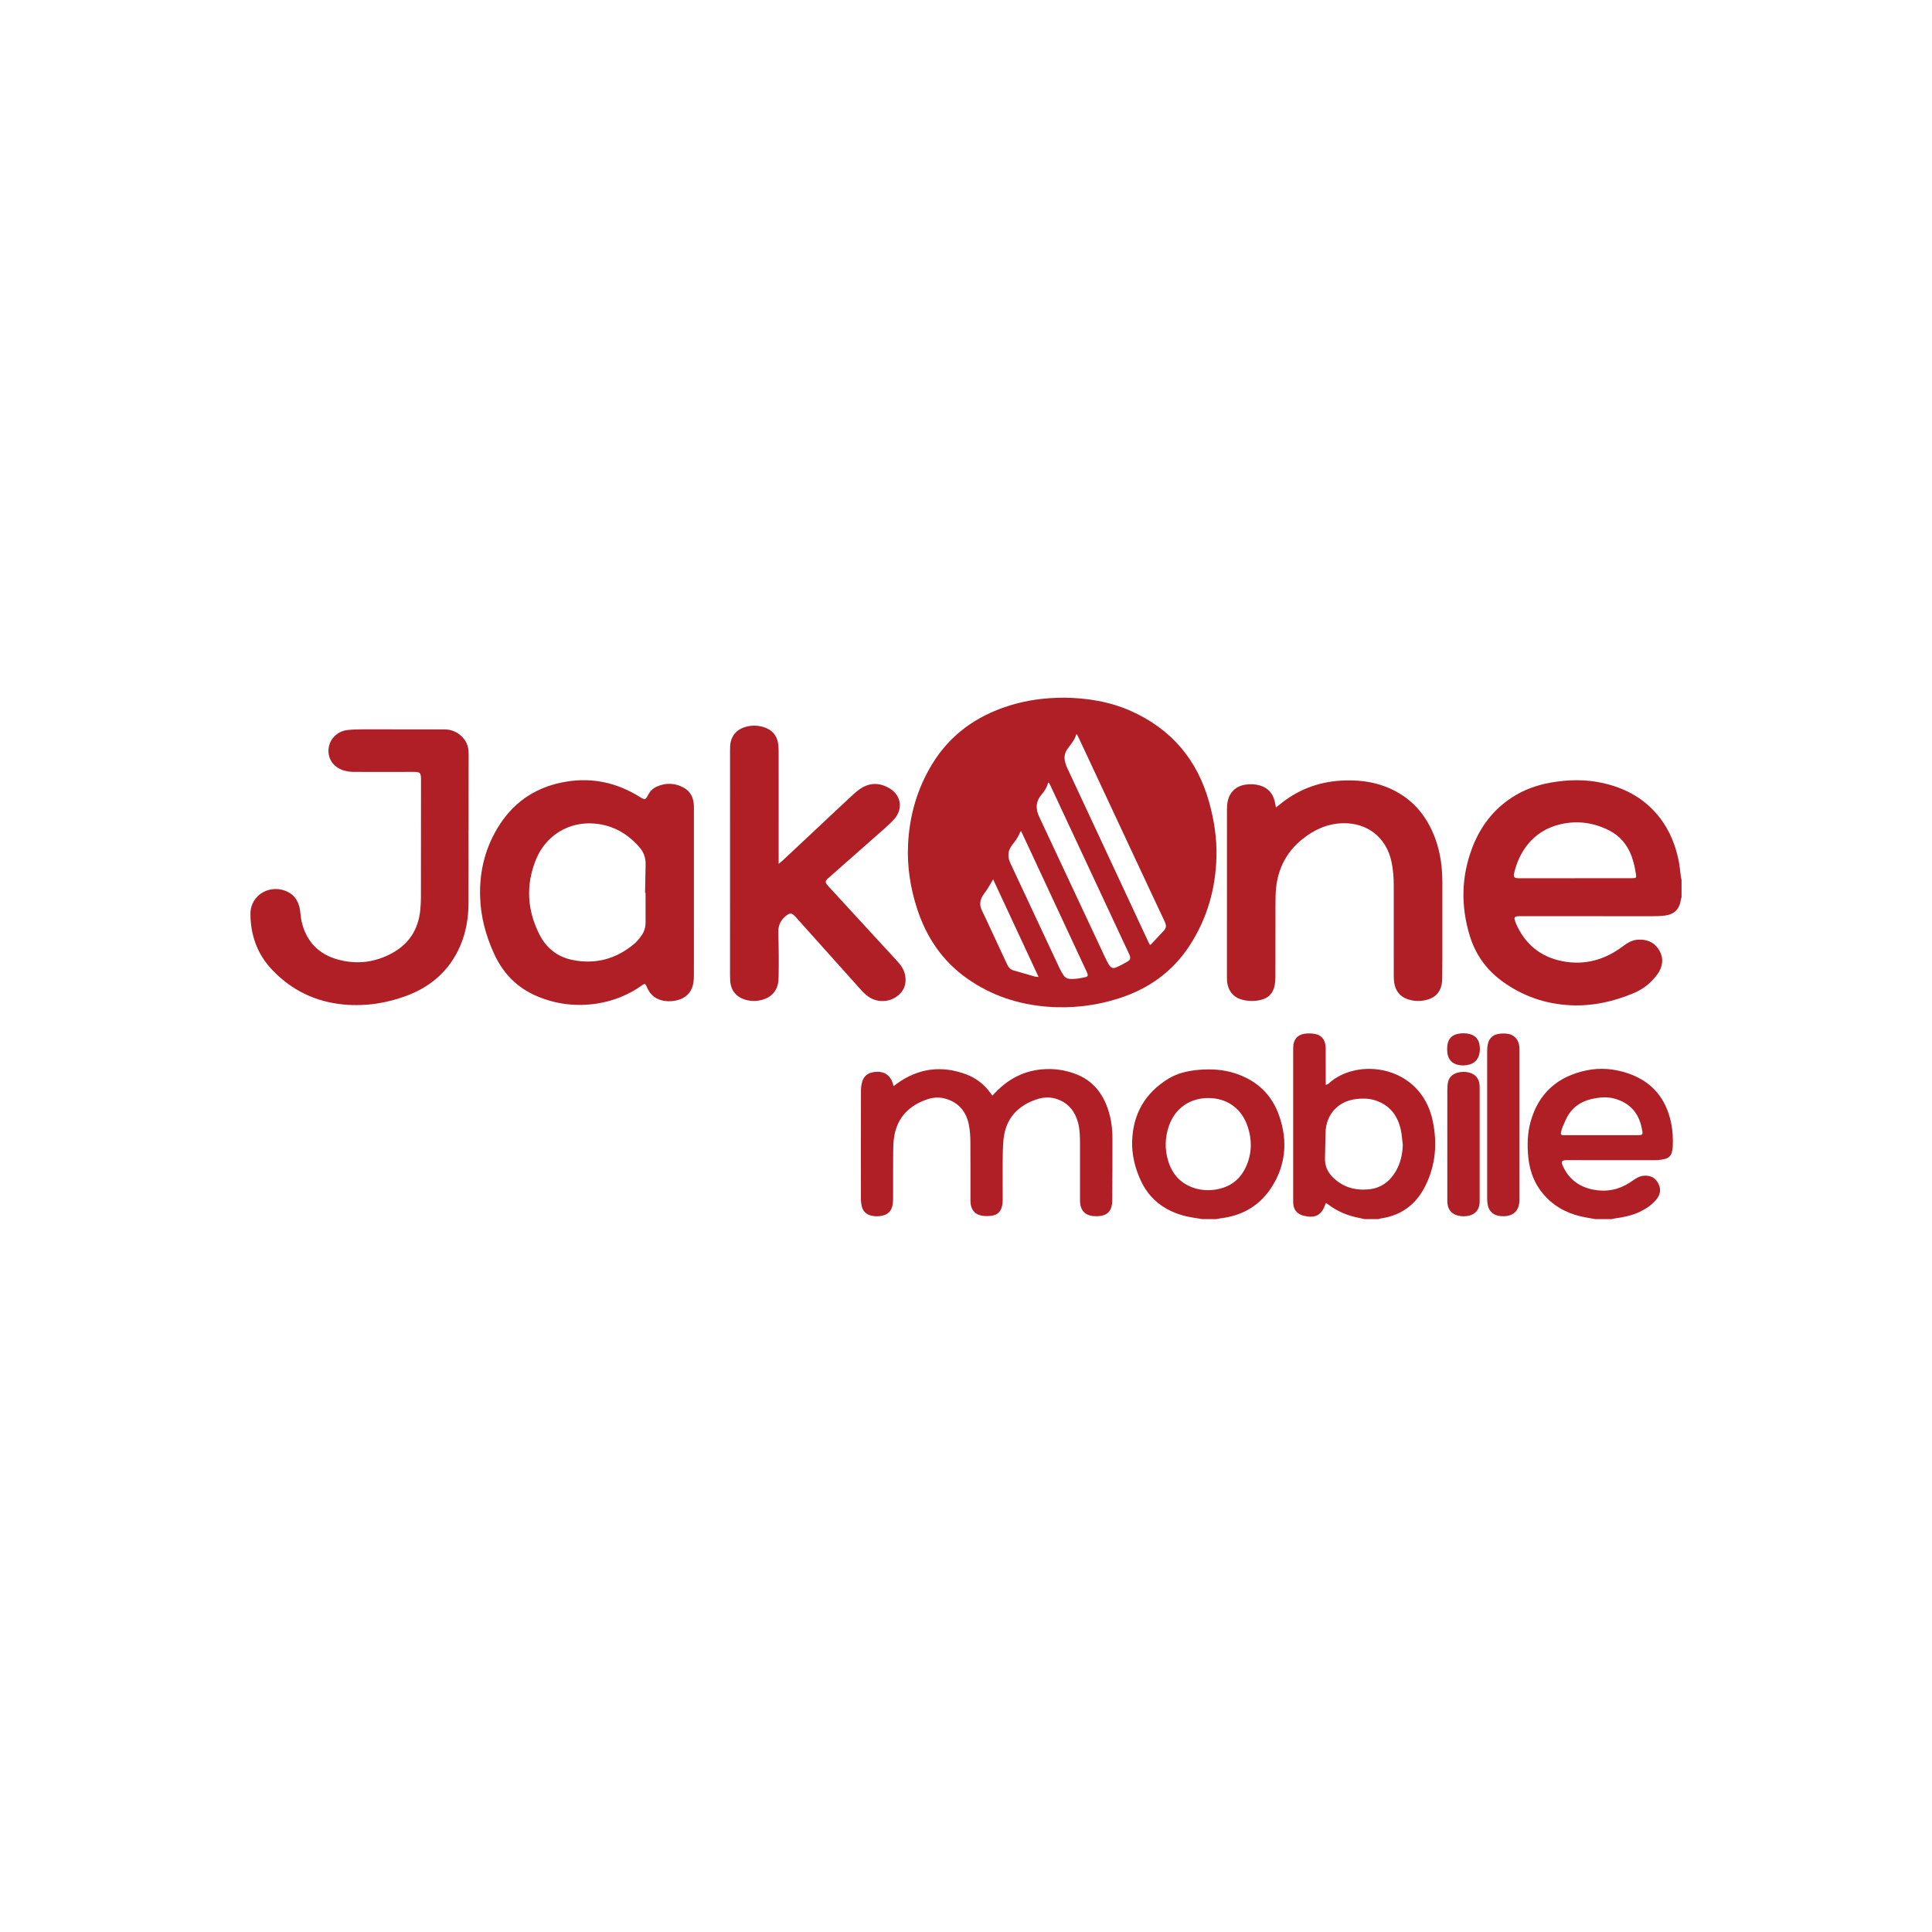 <svg width="108" height="108" viewBox="0 0 108 108" fill="none" xmlns="http://www.w3.org/2000/svg">
<path d="M94 50.153C93.987 50.198 93.967 50.243 93.961 50.289C93.892 50.805 93.607 51.108 93.089 51.177C92.832 51.212 92.57 51.218 92.31 51.218C89.887 51.219 87.464 51.215 85.042 51.214C84.953 51.214 84.862 51.212 84.775 51.226C84.688 51.239 84.642 51.299 84.666 51.39C84.687 51.469 84.711 51.548 84.744 51.624C85.242 52.772 86.11 53.489 87.33 53.73C88.575 53.976 89.71 53.66 90.719 52.898C90.977 52.703 91.243 52.544 91.573 52.528C92.035 52.505 92.431 52.646 92.699 53.038C92.971 53.435 92.988 53.866 92.762 54.285C92.653 54.486 92.495 54.667 92.335 54.834C92.031 55.149 91.662 55.377 91.259 55.543C90.161 55.995 89.022 56.249 87.83 56.196C86.401 56.133 85.1 55.682 83.947 54.833C83.074 54.191 82.473 53.338 82.159 52.304C81.653 50.644 81.683 48.986 82.311 47.361C82.754 46.214 83.468 45.264 84.511 44.583C85.175 44.15 85.908 43.885 86.686 43.748C87.661 43.577 88.638 43.555 89.609 43.774C90.91 44.068 92.014 44.687 92.827 45.769C93.338 46.45 93.648 47.224 93.826 48.051C93.893 48.364 93.917 48.687 93.962 49.006C93.971 49.073 93.987 49.139 94 49.206V50.153ZM88.089 49.096V49.093C88.618 49.093 89.146 49.093 89.675 49.093C90.204 49.092 90.732 49.092 91.26 49.091C91.452 49.091 91.483 49.067 91.452 48.876C91.413 48.633 91.367 48.389 91.3 48.152C91.085 47.384 90.658 46.775 89.931 46.41C89.065 45.976 88.152 45.857 87.209 46.081C85.668 46.446 84.906 47.65 84.638 48.823C84.593 49.023 84.648 49.082 84.856 49.094C84.884 49.096 84.911 49.096 84.939 49.096C85.989 49.096 87.039 49.096 88.089 49.096Z" fill="#B01F25"/>
<path d="M76.289 68.15C76.189 68.128 76.091 68.104 75.991 68.085C75.353 67.967 74.77 67.724 74.251 67.333C74.213 67.304 74.171 67.281 74.118 67.247C74.085 67.33 74.055 67.405 74.024 67.479C73.854 67.888 73.546 68.066 73.108 68.003C72.993 67.986 72.875 67.967 72.767 67.926C72.477 67.817 72.316 67.602 72.294 67.289C72.289 67.214 72.29 67.139 72.29 67.063C72.29 64.27 72.29 61.477 72.29 58.684C72.29 58.629 72.29 58.574 72.292 58.519C72.304 58.131 72.513 57.858 72.891 57.793C73.089 57.759 73.304 57.761 73.503 57.797C73.868 57.862 74.069 58.112 74.1 58.485C74.108 58.587 74.108 58.69 74.108 58.793C74.109 59.335 74.109 59.877 74.109 60.42V60.65C74.181 60.617 74.23 60.609 74.26 60.581C75.87 59.074 79.418 59.541 80.084 62.63C80.359 63.91 80.256 65.159 79.655 66.336C79.141 67.344 78.319 67.949 77.186 68.112C77.147 68.117 77.109 68.136 77.071 68.149L76.289 68.15ZM78.418 64.003C78.381 63.718 78.366 63.429 78.304 63.149C78.122 62.334 77.664 61.751 76.841 61.5C76.508 61.398 76.167 61.394 75.823 61.435C74.793 61.557 74.12 62.295 74.098 63.328C74.088 63.8 74.079 64.273 74.067 64.746C74.057 65.152 74.199 65.5 74.481 65.786C75.038 66.353 75.728 66.56 76.506 66.486C77.185 66.421 77.678 66.061 78.021 65.481C78.29 65.025 78.399 64.53 78.418 64.003Z" fill="#B01F25"/>
<path d="M89.181 68.15C89.02 68.121 88.86 68.091 88.699 68.064C87.831 67.917 87.058 67.575 86.438 66.933C85.838 66.312 85.52 65.562 85.434 64.708C85.367 64.033 85.378 63.361 85.561 62.706C86.006 61.109 87.075 60.171 88.68 59.836C89.462 59.673 90.24 59.742 90.995 59.997C92.345 60.452 93.136 61.401 93.419 62.786C93.509 63.226 93.529 63.671 93.507 64.118C93.502 64.213 93.485 64.309 93.461 64.401C93.411 64.596 93.287 64.728 93.092 64.779C92.967 64.813 92.838 64.833 92.709 64.847C92.6 64.859 92.489 64.855 92.379 64.855C90.787 64.855 89.194 64.859 87.602 64.852C87.24 64.85 87.269 64.972 87.376 65.203C87.711 65.933 88.295 66.352 89.069 66.503C89.8 66.646 90.488 66.51 91.116 66.101C91.214 66.038 91.308 65.969 91.406 65.905C91.563 65.802 91.732 65.73 91.923 65.722C92.262 65.706 92.528 65.832 92.691 66.136C92.856 66.445 92.831 66.747 92.614 67.022C92.362 67.341 92.033 67.563 91.67 67.738C91.239 67.945 90.777 68.042 90.306 68.105C90.232 68.115 90.16 68.135 90.088 68.15L89.181 68.15ZM89.526 63.459C90.185 63.459 90.844 63.459 91.502 63.459C91.55 63.459 91.598 63.461 91.646 63.458C91.799 63.448 91.836 63.401 91.811 63.246C91.8 63.171 91.781 63.098 91.766 63.024C91.588 62.188 91.087 61.651 90.266 61.417C89.896 61.311 89.52 61.331 89.145 61.398C88.53 61.508 88.014 61.78 87.675 62.321C87.549 62.523 87.458 62.747 87.362 62.966C87.315 63.072 87.286 63.187 87.26 63.3C87.236 63.409 87.272 63.449 87.385 63.458C87.426 63.462 87.468 63.459 87.509 63.459C88.181 63.459 88.854 63.459 89.526 63.459Z" fill="#B01F25"/>
<path d="M67.227 68.15C67.045 68.121 66.864 68.093 66.682 68.064C66.17 67.983 65.681 67.832 65.227 67.579C64.57 67.212 64.087 66.682 63.773 66.001C63.447 65.294 63.261 64.548 63.288 63.769C63.342 62.26 64.018 61.092 65.31 60.302C65.815 59.993 66.388 59.862 66.973 59.808C67.668 59.745 68.358 59.779 69.029 59.995C70.254 60.389 71.102 61.183 71.517 62.402C71.997 63.809 71.875 65.168 71.048 66.419C70.381 67.427 69.408 67.969 68.208 68.108C68.141 68.116 68.076 68.135 68.01 68.149L67.227 68.15ZM67.561 61.381C66.524 61.375 65.698 61.944 65.352 62.916C65.12 63.569 65.1 64.237 65.303 64.899C65.544 65.69 66.06 66.223 66.869 66.445C67.189 66.533 67.516 66.554 67.848 66.513C68.658 66.413 69.269 66.018 69.624 65.279C70 64.497 70.005 63.685 69.71 62.878C69.364 61.934 68.563 61.386 67.561 61.381Z" fill="#B01F25"/>
<path d="M59.511 39C60.718 39.02 62.016 39.203 63.239 39.754C65.488 40.767 66.932 42.471 67.592 44.845C67.869 45.843 68.027 46.856 68.001 47.893C67.957 49.674 67.484 51.333 66.516 52.834C65.549 54.332 64.177 55.299 62.487 55.828C61.216 56.227 59.911 56.378 58.584 56.279C56.944 56.157 55.426 55.657 54.074 54.707C52.673 53.723 51.772 52.375 51.254 50.759C50.884 49.606 50.703 48.423 50.761 47.211C50.837 45.6 51.269 44.089 52.112 42.707C53.113 41.069 54.576 40.029 56.389 39.455C57.365 39.145 58.367 39.004 59.511 39ZM64.28 52.818C64.305 52.811 64.322 52.811 64.33 52.803C64.579 52.538 64.829 52.275 65.075 52.007C65.181 51.89 65.202 51.751 65.142 51.604C65.119 51.547 65.096 51.49 65.069 51.434C64.856 50.981 64.641 50.529 64.429 50.076C63.055 47.138 61.682 44.2 60.309 41.262C60.276 41.192 60.24 41.123 60.206 41.054C60.192 41.055 60.177 41.056 60.163 41.056C60.075 41.363 59.872 41.596 59.689 41.843C59.543 42.038 59.479 42.263 59.522 42.503C59.548 42.649 59.596 42.796 59.659 42.931C61.167 46.169 62.678 49.406 64.189 52.643C64.217 52.703 64.251 52.761 64.28 52.818ZM58.636 43.754C58.622 43.754 58.607 43.754 58.593 43.755C58.527 43.999 58.401 44.21 58.239 44.397C57.901 44.785 57.875 45.198 58.091 45.657C59.321 48.275 60.546 50.896 61.773 53.516C61.837 53.653 61.903 53.789 61.982 53.917C62.107 54.118 62.22 54.159 62.432 54.065C62.638 53.973 62.838 53.864 63.032 53.749C63.186 53.657 63.207 53.567 63.148 53.399C63.132 53.354 63.11 53.311 63.089 53.268C61.636 50.156 60.182 47.044 58.728 43.932C58.7 43.871 58.667 43.813 58.636 43.754ZM57.078 46.46C57.055 46.482 57.033 46.493 57.027 46.51C56.933 46.772 56.772 46.995 56.599 47.209C56.334 47.538 56.307 47.885 56.486 48.265C57.403 50.22 58.316 52.177 59.233 54.133C59.294 54.263 59.368 54.387 59.445 54.508C59.518 54.623 59.626 54.702 59.762 54.716C60.08 54.75 60.391 54.686 60.698 54.617C60.803 54.593 60.824 54.532 60.789 54.426C60.765 54.355 60.73 54.287 60.698 54.219C59.525 51.702 58.352 49.184 57.179 46.667C57.148 46.6 57.114 46.533 57.078 46.46ZM55.516 49.154C55.399 49.353 55.3 49.532 55.191 49.705C55.115 49.826 55.02 49.936 54.942 50.057C54.77 50.326 54.747 50.606 54.89 50.897C54.981 51.081 55.068 51.268 55.155 51.454C55.537 52.273 55.922 53.092 56.3 53.914C56.377 54.08 56.482 54.197 56.663 54.248C57.052 54.356 57.438 54.474 57.827 54.584C57.889 54.601 57.956 54.6 58.057 54.612C57.202 52.776 56.362 50.972 55.516 49.154Z" fill="#B01F25"/>
<path d="M38.79 49.871C38.79 51.422 38.791 52.973 38.789 54.524C38.789 54.647 38.781 54.771 38.766 54.893C38.702 55.407 38.393 55.764 37.897 55.903C37.649 55.972 37.395 55.99 37.142 55.951C36.705 55.884 36.381 55.654 36.191 55.249C36.168 55.199 36.152 55.146 36.125 55.098C36.065 54.992 36.026 54.983 35.931 55.051C35.154 55.612 34.288 55.962 33.345 56.104C32.2 56.276 31.084 56.139 30.017 55.688C28.903 55.218 28.117 54.405 27.618 53.313C27.16 52.311 26.876 51.261 26.839 50.157C26.788 48.676 27.144 47.293 27.96 46.054C28.841 44.715 30.109 43.942 31.686 43.689C33.143 43.455 34.495 43.763 35.745 44.537C36.063 44.734 36.07 44.734 36.25 44.403C36.363 44.195 36.532 44.047 36.746 43.957C37.252 43.744 37.754 43.771 38.231 44.038C38.613 44.252 38.768 44.609 38.788 45.033C38.791 45.094 38.79 45.156 38.79 45.218C38.79 46.769 38.79 48.32 38.79 49.871ZM36.087 49.921C36.078 49.921 36.069 49.921 36.06 49.92C36.07 49.386 36.08 48.852 36.09 48.317C36.097 47.967 35.992 47.651 35.766 47.386C35.105 46.614 34.277 46.133 33.257 46.04C31.808 45.907 30.514 46.693 29.963 48.044C29.38 49.475 29.465 50.889 30.165 52.258C30.544 53.001 31.159 53.487 31.977 53.657C33.282 53.929 34.452 53.608 35.468 52.749C35.617 52.622 35.742 52.46 35.858 52.3C36.018 52.078 36.089 51.822 36.088 51.546C36.085 51.004 36.087 50.462 36.087 49.921Z" fill="#B01F25"/>
<path d="M43.527 48.292C43.616 48.218 43.669 48.179 43.717 48.135C44.964 46.967 46.21 45.797 47.458 44.63C47.643 44.457 47.829 44.281 48.034 44.133C48.573 43.743 49.143 43.728 49.714 44.061C50.379 44.449 50.497 45.224 49.981 45.796C49.812 45.984 49.624 46.157 49.434 46.325C48.427 47.217 47.417 48.106 46.408 48.995C46.367 49.032 46.325 49.066 46.284 49.104C46.124 49.251 46.119 49.323 46.256 49.484C46.314 49.552 46.376 49.616 46.436 49.682C47.681 51.036 48.925 52.391 50.17 53.744C50.378 53.971 50.544 54.219 50.599 54.527C50.686 55.012 50.536 55.41 50.137 55.7C49.668 56.04 49.029 56.048 48.553 55.719C48.408 55.619 48.275 55.495 48.156 55.363C46.949 54.021 45.746 52.676 44.542 51.331C44.491 51.275 44.442 51.217 44.386 51.167C44.255 51.048 44.165 51.039 44.017 51.138C43.672 51.37 43.497 51.692 43.508 52.112C43.519 52.524 43.528 52.935 43.531 53.347C43.534 53.752 43.532 54.157 43.525 54.561C43.522 54.718 43.516 54.88 43.48 55.031C43.375 55.46 43.092 55.733 42.678 55.868C42.329 55.982 41.975 55.982 41.625 55.872C41.151 55.723 40.859 55.356 40.82 54.861C40.812 54.752 40.809 54.642 40.809 54.532C40.808 50.346 40.808 46.16 40.81 41.974C40.81 41.81 40.81 41.641 40.845 41.483C40.953 41.005 41.276 40.732 41.739 40.617C42.051 40.539 42.365 40.55 42.675 40.641C43.166 40.786 43.461 41.142 43.509 41.65C43.522 41.786 43.526 41.924 43.526 42.061C43.527 44.044 43.527 46.027 43.527 48.011C43.527 48.089 43.527 48.168 43.527 48.292Z" fill="#B01F25"/>
<path d="M71.324 45.137C71.395 45.082 71.449 45.044 71.5 45.002C72.498 44.173 73.642 43.719 74.94 43.639C75.815 43.586 76.669 43.667 77.487 43.988C78.857 44.527 79.743 45.53 80.239 46.898C80.525 47.688 80.629 48.508 80.629 49.344C80.63 50.764 80.63 52.184 80.629 53.605C80.629 53.968 80.627 54.332 80.62 54.695C80.618 54.811 80.611 54.929 80.587 55.043C80.495 55.479 80.229 55.758 79.8 55.879C79.441 55.981 79.081 55.983 78.725 55.869C78.269 55.724 78.008 55.405 77.937 54.934C77.918 54.805 77.912 54.674 77.912 54.544C77.91 52.856 77.91 51.168 77.911 49.48C77.911 49.033 77.875 48.59 77.78 48.152C77.491 46.816 76.436 45.986 75.068 46.019C74.2 46.04 73.455 46.382 72.794 46.915C71.942 47.603 71.462 48.506 71.339 49.591C71.3 49.938 71.3 50.289 71.299 50.639C71.295 51.97 71.299 53.301 71.296 54.632C71.296 54.775 71.283 54.92 71.258 55.061C71.178 55.513 70.912 55.798 70.463 55.9C70.144 55.973 69.822 55.972 69.503 55.9C68.962 55.778 68.645 55.407 68.594 54.844C68.586 54.749 68.587 54.652 68.587 54.556C68.586 51.462 68.586 48.367 68.588 45.272C68.588 45.115 68.597 44.956 68.628 44.803C68.731 44.29 69.084 43.948 69.597 43.866C69.869 43.822 70.145 43.828 70.414 43.903C70.864 44.03 71.138 44.33 71.254 44.778C71.282 44.883 71.296 44.993 71.324 45.137Z" fill="#B01F25"/>
<path d="M26.191 46.41C26.191 47.768 26.195 49.127 26.19 50.486C26.187 51.309 26.056 52.112 25.727 52.873C25.139 54.235 24.116 55.141 22.744 55.657C21.605 56.086 20.421 56.267 19.207 56.152C17.643 56.005 16.305 55.36 15.22 54.222C14.392 53.353 14.009 52.299 14 51.1C13.992 49.982 15.155 49.391 16.085 49.856C16.49 50.058 16.696 50.413 16.767 50.852C16.804 51.082 16.813 51.318 16.867 51.543C17.129 52.634 17.812 53.342 18.887 53.638C19.944 53.929 20.973 53.803 21.934 53.272C22.858 52.762 23.373 51.964 23.489 50.915C23.517 50.663 23.529 50.409 23.53 50.156C23.534 47.973 23.534 45.791 23.535 43.609C23.535 43.187 23.497 43.148 23.081 43.149C21.983 43.15 20.884 43.154 19.787 43.149C19.597 43.148 19.401 43.124 19.22 43.07C18.646 42.899 18.317 42.423 18.366 41.867C18.413 41.326 18.84 40.882 19.409 40.812C19.701 40.775 19.998 40.771 20.293 40.77C21.802 40.767 23.312 40.77 24.822 40.772C25.171 40.772 25.483 40.879 25.748 41.11C26.052 41.373 26.196 41.705 26.196 42.108C26.192 43.542 26.194 44.976 26.194 46.41C26.193 46.41 26.192 46.41 26.191 46.41Z" fill="#B01F25"/>
<path d="M49.955 60.714C50.035 60.653 50.088 60.61 50.143 60.571C51.346 59.708 52.645 59.543 54.025 60.062C54.584 60.272 55.036 60.637 55.386 61.125C55.409 61.158 55.434 61.19 55.475 61.246C55.537 61.181 55.592 61.124 55.647 61.067C56.482 60.193 57.499 59.74 58.713 59.761C59.21 59.77 59.695 59.869 60.16 60.049C60.96 60.36 61.499 60.935 61.828 61.719C62.093 62.349 62.191 63.009 62.186 63.689C62.183 64.19 62.187 64.691 62.185 65.192C62.184 65.83 62.182 66.468 62.176 67.106C62.17 67.711 61.891 67.986 61.289 67.987C61.227 67.987 61.165 67.986 61.104 67.98C60.674 67.937 60.418 67.679 60.38 67.249C60.373 67.167 60.373 67.084 60.373 67.002C60.373 65.959 60.375 64.916 60.372 63.873C60.37 63.502 60.363 63.131 60.267 62.769C60.102 62.158 59.761 61.694 59.151 61.462C58.756 61.311 58.354 61.319 57.96 61.45C56.874 61.81 56.216 62.538 56.097 63.696C56.055 64.111 56.054 64.531 56.05 64.95C56.044 65.649 56.053 66.35 56.052 67.05C56.052 67.159 56.041 67.269 56.023 67.376C55.969 67.695 55.783 67.905 55.464 67.955C55.271 67.986 55.064 67.989 54.873 67.955C54.502 67.889 54.293 67.634 54.256 67.257C54.248 67.175 54.249 67.092 54.249 67.01C54.248 65.953 54.254 64.896 54.245 63.839C54.243 63.531 54.224 63.219 54.168 62.918C54.031 62.17 53.618 61.644 52.868 61.421C52.528 61.321 52.185 61.335 51.853 61.446C50.827 61.789 50.155 62.458 49.982 63.556C49.938 63.839 49.931 64.13 49.929 64.418C49.922 65.269 49.928 66.12 49.925 66.971C49.925 67.107 49.916 67.246 49.891 67.379C49.831 67.695 49.635 67.888 49.322 67.957C49.112 68.004 48.9 68.002 48.69 67.951C48.4 67.88 48.228 67.691 48.166 67.405C48.138 67.278 48.127 67.146 48.126 67.017C48.124 64.992 48.123 62.967 48.128 60.943C48.129 60.774 48.157 60.599 48.208 60.438C48.29 60.179 48.478 60.011 48.747 59.95C49.286 59.83 49.742 60.003 49.91 60.575C49.921 60.613 49.934 60.651 49.955 60.714Z" fill="#B01F25"/>
<path d="M83.133 62.878C83.133 61.499 83.132 60.12 83.134 58.74C83.134 58.625 83.144 58.507 83.165 58.393C83.225 58.069 83.423 57.859 83.742 57.8C83.927 57.765 84.128 57.763 84.313 57.796C84.669 57.859 84.891 58.13 84.931 58.499C84.941 58.588 84.941 58.678 84.941 58.767C84.941 61.505 84.941 64.243 84.941 66.981C84.941 67.056 84.945 67.133 84.934 67.207C84.918 67.308 84.901 67.411 84.863 67.505C84.721 67.861 84.38 68.025 83.888 67.982C83.5 67.948 83.241 67.731 83.166 67.363C83.142 67.243 83.134 67.118 83.134 66.996C83.132 65.623 83.133 64.251 83.133 62.878Z" fill="#B01F25"/>
<path d="M82.714 63.962C82.714 64.984 82.714 66.006 82.714 67.028C82.714 67.117 82.715 67.207 82.706 67.295C82.671 67.626 82.48 67.853 82.162 67.944C81.946 68.006 81.727 68.007 81.511 67.955C81.15 67.868 80.946 67.629 80.912 67.261C80.904 67.18 80.906 67.097 80.906 67.015C80.906 64.978 80.905 62.941 80.907 60.904C80.907 60.775 80.915 60.643 80.939 60.517C80.996 60.226 81.185 60.048 81.463 59.967C81.677 59.904 81.895 59.9 82.114 59.953C82.467 60.04 82.68 60.287 82.709 60.65C82.715 60.732 82.714 60.815 82.714 60.897C82.714 61.919 82.714 62.94 82.714 63.962Z" fill="#B01F25"/>
<path d="M80.896 58.641C80.901 58.565 80.901 58.489 80.912 58.415C80.963 58.077 81.15 57.868 81.482 57.796C81.718 57.745 81.957 57.745 82.192 57.814C82.458 57.893 82.627 58.069 82.691 58.337C82.74 58.545 82.74 58.758 82.682 58.966C82.604 59.246 82.424 59.427 82.145 59.508C81.923 59.573 81.698 59.575 81.476 59.52C81.155 59.442 80.957 59.208 80.91 58.866C80.9 58.791 80.9 58.716 80.896 58.641Z" fill="#B01F25"/>
</svg>

